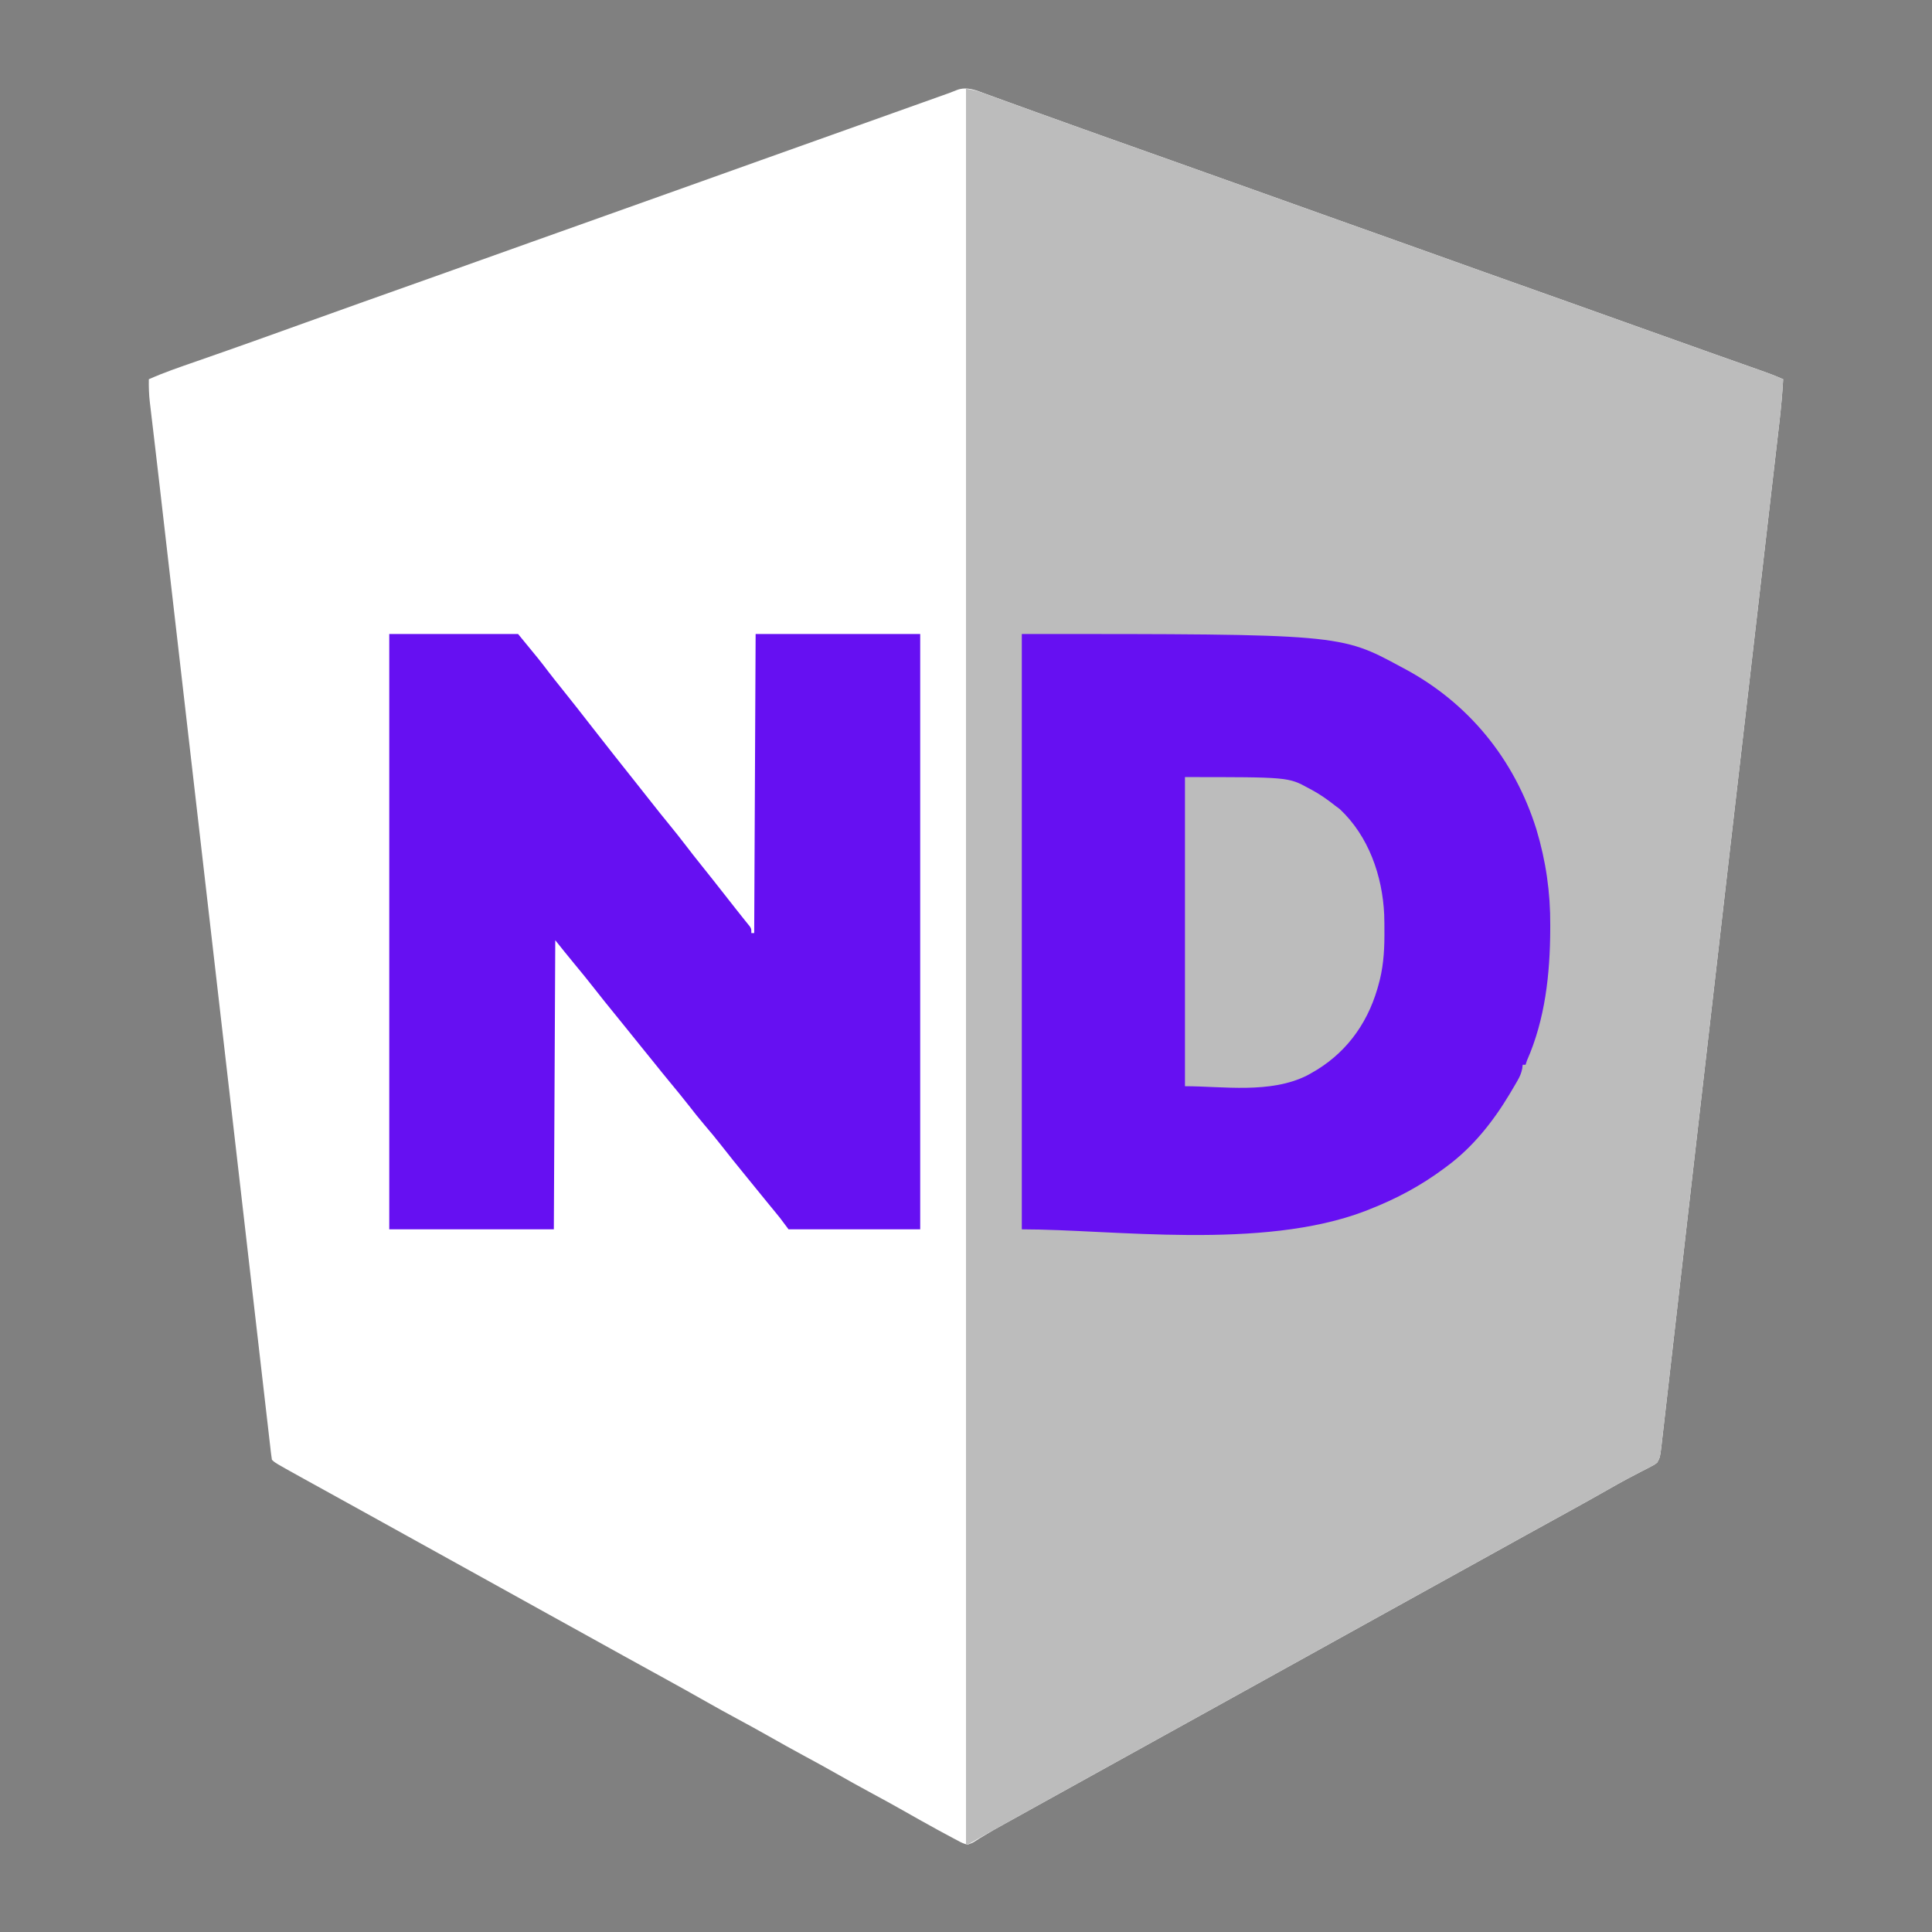 <?xml version="1.0" standalone="no"?>
<!DOCTYPE svg PUBLIC "-//W3C//DTD SVG 1.0//EN" "http://www.w3.org/TR/2001/REC-SVG-20010904/DTD/svg10.dtd">
<svg xmlns="http://www.w3.org/2000/svg" xmlns:xlink="http://www.w3.org/1999/xlink" id="body_1" width="135" height="135">

<rect width="100%" height="100%" fill="#808080" stroke="none"/>

<g transform="matrix(0.1 0 0 0.1 0 0)">
    <path transform="matrix(1 0 0 1 688.965 65.672)"  d="M0 0C 1.08 0.389 2.159 0.778 3.272 1.179C 6.842 2.469 10.407 3.774 13.973 5.078C 16.497 5.992 19.021 6.905 21.546 7.817C 26.129 9.472 30.711 11.131 35.291 12.795C 46.593 16.9 57.916 20.946 69.243 24.984C 72.694 26.215 76.144 27.448 79.595 28.68C 97.783 35.178 115.986 41.636 134.19 48.088C 154.11 55.148 174.014 62.249 193.905 69.39C 208.711 74.706 223.523 80.002 238.348 85.266C 255.02 91.186 271.686 97.126 288.348 103.078C 289.524 103.498 290.7 103.918 291.912 104.351C 303.752 108.581 315.592 112.812 327.431 117.045C 333.174 119.098 338.917 121.151 344.66 123.203C 345.803 123.612 346.947 124.02 348.125 124.441C 367.472 131.354 386.833 138.227 406.198 145.091C 425.717 152.009 445.221 158.965 464.71 165.969C 478.086 170.776 491.472 175.553 504.871 180.297C 506.306 180.805 507.741 181.313 509.176 181.821C 515.475 184.052 521.774 186.281 528.075 188.504C 530.034 189.196 531.993 189.888 533.951 190.581C 536.348 191.429 538.745 192.275 541.142 193.119C 546.525 195.026 551.824 196.991 557.035 199.328C 556.443 209.518 555.528 219.625 554.342 229.765C 554.169 231.265 553.996 232.764 553.824 234.264C 553.354 238.354 552.879 242.443 552.404 246.532C 551.887 250.982 551.374 255.432 550.861 259.883C 549.965 267.649 549.067 275.415 548.167 283.181C 546.837 294.652 545.511 306.123 544.187 317.594C 541.979 336.719 539.767 355.844 537.553 374.969C 535.377 393.77 533.201 412.572 531.028 431.374C 530.893 432.539 530.758 433.705 530.619 434.905C 529.663 443.174 528.707 451.443 527.751 459.712C 527.616 460.886 527.48 462.06 527.34 463.27C 526.102 473.982 524.863 484.695 523.625 495.407C 522.239 507.399 520.853 519.391 519.466 531.383C 512.404 592.446 505.363 653.511 498.359 714.581C 496.929 727.05 495.498 739.52 494.066 751.989C 493.852 753.854 493.638 755.719 493.424 757.584C 492.584 764.897 491.745 772.211 490.905 779.525C 488.587 799.708 486.273 819.891 483.966 840.074C 482.379 853.957 480.787 867.839 479.19 881.72C 478.254 889.866 477.321 898.012 476.394 906.159C 475.709 912.176 475.017 918.191 474.322 924.206C 474.042 926.636 473.765 929.066 473.49 931.496C 473.119 934.778 472.739 938.059 472.357 941.34C 472.252 942.29 472.147 943.241 472.038 944.22C 471.055 952.521 471.055 952.521 469.035 956.328C 466.97 957.883 466.97 957.883 464.398 959.203C 463.441 959.706 462.484 960.209 461.497 960.728C 459.938 961.52 459.938 961.52 458.348 962.328C 456.138 963.486 453.93 964.646 451.723 965.809C 450.038 966.689 450.038 966.689 448.32 967.587C 443.439 970.174 438.643 972.9 433.848 975.641C 425.236 980.538 416.587 985.361 407.91 990.141C 407.303 990.475 406.695 990.81 406.069 991.155C 402.968 992.862 399.867 994.569 396.766 996.275C 390.645 999.643 384.527 1003.016 378.41 1006.391C 377.809 1006.722 377.209 1007.053 376.59 1007.395C 366.781 1012.804 356.988 1018.239 347.199 1023.684C 338.377 1028.588 329.542 1033.467 320.702 1038.338C 311.97 1043.151 303.248 1047.982 294.535 1052.828C 285.212 1058.014 275.878 1063.179 266.535 1068.328C 252.684 1075.963 238.857 1083.64 225.035 1091.328C 210.604 1099.355 196.165 1107.367 181.703 1115.338C 172.971 1120.151 164.249 1124.982 155.535 1129.828C 145.602 1135.353 135.656 1140.852 125.702 1146.338C 116.97 1151.151 108.248 1155.982 99.535 1160.828C 90.212 1166.014 80.878 1171.179 71.535 1176.328C 58.817 1183.339 46.118 1190.384 33.426 1197.443C 30.518 1199.06 27.609 1200.675 24.7 1202.29C 23.508 1202.951 22.315 1203.613 21.124 1204.275C 18.228 1205.884 15.331 1207.488 12.43 1209.086C 7.575 1211.766 2.753 1214.465 -1.969 1217.375C -3.066 1218.039 -3.066 1218.039 -4.185 1218.715C -5.482 1219.506 -6.768 1220.318 -8.036 1221.156C -9.73 1222.18 -9.73 1222.18 -12.965 1223.328C -15.738 1222.538 -17.513 1221.736 -19.965 1220.328C -21.168 1219.699 -21.168 1219.699 -22.396 1219.058C -25.27 1217.554 -28.118 1216.008 -30.965 1214.453C -32.546 1213.594 -32.546 1213.594 -34.158 1212.717C -42.259 1208.297 -50.296 1203.769 -58.316 1199.206C -65.153 1195.325 -72.043 1191.553 -78.965 1187.828C -87.816 1183.065 -96.585 1178.174 -105.32 1173.203C -112.156 1169.324 -119.044 1165.553 -125.965 1161.828C -134.816 1157.065 -143.585 1152.174 -152.32 1147.203C -159.156 1143.324 -166.044 1139.553 -172.965 1135.828C -180.743 1131.64 -188.472 1127.381 -196.152 1123.016C -204.765 1118.121 -213.413 1113.295 -222.09 1108.516C -222.697 1108.181 -223.305 1107.846 -223.931 1107.501C -227.032 1105.794 -230.133 1104.087 -233.234 1102.381C -239.355 1099.013 -245.473 1095.64 -251.59 1092.266C -252.191 1091.934 -252.791 1091.603 -253.41 1091.262C -263.219 1085.852 -273.012 1080.417 -282.801 1074.972C -291.013 1070.407 -299.236 1065.863 -307.465 1061.328C -322.43 1053.08 -337.366 1044.78 -352.299 1036.474C -365.619 1029.065 -378.949 1021.675 -392.297 1014.318C -402.144 1008.891 -411.975 1003.438 -421.801 997.973C -429.405 993.745 -437.018 989.535 -444.637 985.336C -454.398 979.955 -464.157 974.574 -473.905 969.171C -475.59 968.238 -477.275 967.306 -478.961 966.375C -496.831 956.462 -496.831 956.462 -498.965 954.328C -499.223 952.831 -499.421 951.323 -499.595 949.814C -499.71 948.83 -499.826 947.846 -499.945 946.833C -500.131 945.189 -500.131 945.189 -500.321 943.512C -500.455 942.355 -500.589 941.197 -500.728 940.005C -501.103 936.764 -501.475 933.522 -501.845 930.28C -502.247 926.764 -502.655 923.248 -503.062 919.732C -503.775 913.558 -504.485 907.384 -505.193 901.21C -506.247 892.027 -507.305 882.844 -508.364 873.661C -510.147 858.203 -511.926 842.745 -513.703 827.286C -515.467 811.938 -517.232 796.591 -519.001 781.244C -519.111 780.289 -519.221 779.335 -519.334 778.351C -519.893 773.503 -520.451 768.654 -521.01 763.806C -524.973 729.404 -528.933 695.003 -532.89 660.6C -536.721 627.302 -540.553 594.003 -544.387 560.705C -544.505 559.683 -544.623 558.661 -544.744 557.608C -546.044 546.318 -547.344 535.029 -548.644 523.74C -550.952 503.704 -553.259 483.668 -555.566 463.632C -555.678 462.66 -555.79 461.689 -555.905 460.687C -559.309 431.127 -562.712 401.566 -566.113 372.005C -566.217 371.101 -566.322 370.196 -566.429 369.264C -568.402 352.122 -570.374 334.98 -572.346 317.837C -572.791 313.972 -573.236 310.108 -573.68 306.243C -574.437 299.668 -575.193 293.094 -575.948 286.519C -576.344 283.07 -576.74 279.622 -577.136 276.174C -577.213 275.508 -577.289 274.841 -577.368 274.155C -578.348 265.631 -579.34 257.108 -580.345 248.587C -580.92 243.709 -581.492 238.83 -582.064 233.952C -582.452 230.654 -582.846 227.358 -583.24 224.061C -583.471 222.086 -583.703 220.111 -583.934 218.135C -584.04 217.266 -584.145 216.396 -584.254 215.5C -584.882 210.072 -585.055 204.792 -584.965 199.328C -574.232 194.523 -563.112 190.784 -552.017 186.919C -545.964 184.81 -539.916 182.688 -533.867 180.566C -532.623 180.13 -531.379 179.694 -530.098 179.245C -517.575 174.849 -505.08 170.379 -492.59 165.891C -490.39 165.1 -488.19 164.31 -485.99 163.52C -482.665 162.326 -479.339 161.131 -476.014 159.936C -463.523 155.449 -451.026 150.98 -438.527 146.516C -436.803 145.9 -436.803 145.9 -435.044 145.271C -415.64 138.341 -396.223 131.449 -376.803 124.566C -357.268 117.642 -337.749 110.677 -318.244 103.671C -300.167 97.179 -282.07 90.743 -263.965 84.328C -244.431 77.406 -224.907 70.456 -205.402 63.453C -189.494 57.742 -173.58 52.047 -157.652 46.391C -135.084 38.376 -112.53 30.322 -89.978 22.262C -81.691 19.301 -73.403 16.343 -65.113 13.387C -61.218 11.998 -57.323 10.608 -53.428 9.219C -50.309 8.106 -47.191 6.994 -44.072 5.882C -40.626 4.654 -37.18 3.425 -33.734 2.195C -32.713 1.832 -31.692 1.468 -30.64 1.093C -29.697 0.757 -28.755 0.42 -27.784 0.074C -26.97 -0.217 -26.155 -0.507 -25.315 -0.807C -23.649 -1.42 -21.998 -2.075 -20.359 -2.759C -13.232 -5.477 -6.732 -2.49 0 0z" stroke="none" fill="#fff" fill-rule="nonzero" />
    <path transform="matrix(1 0 0 1 675 62)"  d="M0 0C 4 0.667 6.983 1.209 10.658 2.54C 11.54 2.857 12.422 3.173 13.331 3.5C 14.281 3.847 15.232 4.193 16.211 4.551C 17.733 5.099 17.733 5.099 19.285 5.658C 21.489 6.453 23.692 7.25 25.895 8.05C 29.44 9.336 32.987 10.617 36.535 11.895C 40.264 13.239 43.992 14.583 47.719 15.93C 60.614 20.588 73.525 25.203 86.438 29.812C 88.761 30.642 91.084 31.472 93.407 32.302C 111.647 38.814 129.9 45.289 148.155 51.76C 168.074 58.82 187.979 65.921 207.87 73.062C 222.675 78.378 237.488 83.673 252.312 88.938C 268.985 94.858 285.651 100.798 302.312 106.75C 303.489 107.17 304.665 107.59 305.877 108.023C 317.717 112.253 329.557 116.484 341.396 120.717C 347.139 122.77 352.882 124.823 358.625 126.875C 359.768 127.284 360.912 127.692 362.09 128.113C 381.437 135.026 400.798 141.899 420.163 148.763C 439.682 155.681 459.186 162.637 478.675 169.641C 492.051 174.447 505.437 179.225 518.836 183.969C 520.271 184.477 521.706 184.985 523.141 185.493C 529.439 187.724 535.739 189.952 542.04 192.176C 543.999 192.867 545.958 193.56 547.916 194.253C 550.312 195.101 552.709 195.947 555.107 196.791C 560.49 198.698 565.789 200.663 571 203C 570.408 213.19 569.493 223.297 568.306 233.437C 568.134 234.936 567.961 236.436 567.789 237.936C 567.319 242.025 566.844 246.115 566.368 250.204C 565.852 254.654 565.339 259.104 564.826 263.554C 563.93 271.321 563.032 279.087 562.131 286.853C 560.802 298.324 559.476 309.794 558.152 321.265C 555.943 340.391 553.732 359.516 551.518 378.64C 549.342 397.442 547.166 416.244 544.992 435.046C 544.858 436.211 544.723 437.377 544.584 438.577C 543.628 446.846 542.672 455.115 541.716 463.384C 541.581 464.558 541.445 465.732 541.305 466.941C 540.067 477.654 538.828 488.367 537.59 499.079C 536.204 511.071 534.817 523.063 533.431 535.055C 526.369 596.118 519.328 657.183 512.324 718.253C 510.894 730.722 509.463 743.192 508.031 755.661C 507.817 757.526 507.603 759.391 507.389 761.255C 506.549 768.569 505.709 775.883 504.87 783.197C 502.552 803.38 500.238 823.563 497.931 843.746C 496.344 857.629 494.752 871.511 493.155 885.392C 492.218 893.538 491.286 901.684 490.359 909.831C 489.674 915.847 488.981 921.863 488.286 927.878C 488.007 930.308 487.73 932.738 487.455 935.168C 487.084 938.45 486.704 941.731 486.322 945.012C 486.164 946.438 486.164 946.438 486.003 947.892C 485.019 956.193 485.019 956.193 483 960C 480.935 961.555 480.935 961.555 478.363 962.875C 477.406 963.378 476.449 963.881 475.462 964.4C 474.423 964.928 473.383 965.456 472.312 966C 470.103 967.158 467.895 968.318 465.688 969.48C 464.003 970.361 464.003 970.361 462.285 971.259C 457.404 973.846 452.608 976.572 447.812 979.312C 439.201 984.21 430.552 989.033 421.875 993.812C 421.267 994.147 420.66 994.482 420.034 994.827C 416.933 996.534 413.832 998.241 410.73 999.947C 404.61 1003.315 398.492 1006.688 392.375 1010.062C 391.774 1010.394 391.173 1010.725 390.554 1011.067C 380.746 1016.476 370.952 1021.911 361.164 1027.356C 352.342 1032.26 343.506 1037.138 334.667 1042.01C 325.935 1046.823 317.213 1051.654 308.5 1056.5C 299.177 1061.686 289.843 1066.851 280.5 1072C 266.649 1079.635 252.822 1087.312 239 1095C 224.569 1103.027 210.13 1111.039 195.668 1119.01C 186.936 1123.823 178.213 1128.654 169.5 1133.5C 159.567 1139.025 149.621 1144.524 139.667 1150.01C 130.935 1154.823 122.213 1159.654 113.5 1164.5C 104.177 1169.686 94.843 1174.851 85.5 1180C 72.782 1187.011 60.083 1194.056 47.391 1201.115C 43.885 1203.064 40.378 1205.011 36.871 1206.957C 35.099 1207.941 33.326 1208.925 31.554 1209.908C 29.839 1210.861 28.123 1211.812 26.408 1212.764C 19.387 1216.664 12.377 1220.582 5.402 1224.564C 1.108 1227 1.108 1227 0 1227C 0 822.09 0 417.18 0 0z" stroke="none" fill="#bcbcbc" fill-rule="nonzero" />
    <path transform="matrix(1 0 0 1 714 443)"  d="M0 0C 222.545 0 222.545 0 265 23C 265.668 23.355 266.335 23.709 267.023 24.075C 312.277 48.165 344.247 87.594 359.556 136.46C 366.214 158.636 369.389 180.524 369.25 203.625C 369.247 204.556 369.243 205.488 369.24 206.447C 369.105 237.577 365.709 269.207 353 298C 352.67 298.99 352.34 299.98 352 301C 351.34 301 350.68 301 350 301C 349.837 302.322 349.837 302.322 349.671 303.67C 348.986 307.067 347.989 309.29 346.262 312.273C 345.695 313.255 345.129 314.237 344.545 315.248C 343.932 316.28 343.319 317.312 342.688 318.375C 341.738 319.981 341.738 319.981 340.769 321.619C 329.273 340.779 315.092 358.65 297 372C 296.092 372.679 296.092 372.679 295.166 373.373C 278.906 385.485 261.856 394.606 243 402C 241.459 402.615 241.459 402.615 239.887 403.242C 167.702 430.833 63.308 416 0 416C 0 278.72 0 141.44 0 0z" stroke="none" fill="#6610F2" fill-rule="nonzero" />
    <path transform="matrix(1 0 0 1 272 443)"  d="M0 0C 29.7 0 59.4 0 90 0C 105.105 18.342 105.105 18.342 111.512 26.762C 114.264 30.365 117.098 33.902 119.938 37.438C 127.426 46.761 134.807 56.167 142.141 65.613C 145.451 69.862 148.783 74.094 152.113 78.328C 153.988 80.712 155.86 83.097 157.73 85.484C 162.956 92.153 168.22 98.788 173.521 105.396C 176.855 109.555 180.155 113.739 183.438 117.938C 187.419 123.029 191.473 128.057 195.562 133.062C 199.467 137.844 203.319 142.654 207.062 147.562C 210.629 152.237 214.256 156.853 217.938 161.438C 223.211 168.005 228.43 174.614 233.624 181.244C 235.522 183.666 237.425 186.086 239.329 188.504C 240.264 189.695 241.199 190.886 242.132 192.078C 244.153 194.658 246.183 197.226 248.246 199.773C 248.887 200.57 249.527 201.367 250.188 202.188C 250.738 202.862 251.288 203.536 251.855 204.23C 253 206 253 206 253 209C 253.66 209 254.32 209 255 209C 255.495 105.545 255.495 105.545 256 0C 293.95 0 331.9 0 371 0C 371 137.28 371 274.56 371 416C 340.64 416 310.28 416 279 416C 277.02 413.36 275.04 410.72 273 408C 271.659 406.322 270.306 404.655 268.938 403C 268.168 402.065 267.398 401.131 266.605 400.168C 265.982 399.411 265.982 399.411 265.345 398.638C 262.801 395.54 260.277 392.425 257.75 389.312C 254.392 385.175 251.033 381.039 247.664 376.91C 242.509 370.588 237.388 364.247 232.375 357.812C 228.411 352.726 224.31 347.784 220.118 342.885C 216.402 338.523 212.86 334.043 209.343 329.521C 204.99 323.943 200.492 318.49 195.983 313.038C 192.321 308.608 188.698 304.152 185.121 299.652C 182.268 296.085 179.383 292.543 176.5 289C 172.358 283.909 168.235 278.804 164.145 273.672C 161.901 270.877 159.639 268.098 157.375 265.321C 152.718 259.608 148.094 253.876 143.562 248.062C 138.853 242.025 134.01 236.104 129.121 230.211C 124.682 224.855 120.348 219.435 116 214C 115.67 280.66 115.34 347.32 115 416C 77.05 416 39.1 416 0 416C 0 278.72 0 141.44 0 0z" stroke="none" fill="#6610F2" fill-rule="nonzero" />
    <path transform="matrix(1 0 0 1 828 543)"  d="M0 0C 72.254 0 72.254 0 86.375 7.75C 87.351 8.261 87.351 8.261 88.347 8.782C 94.298 11.982 99.714 15.797 105 20C 106.031 20.763 107.062 21.526 108.125 22.312C 128.341 41.21 138.002 69.004 139.222 96.157C 139.36 100.355 139.386 104.55 139.375 108.75C 139.375 109.488 139.375 110.226 139.374 110.986C 139.34 123.02 138.393 134.409 135 146C 134.695 147.06 134.695 147.06 134.384 148.141C 126.886 173.588 111.361 194.124 88 207C 87.13 207.483 86.26 207.967 85.363 208.465C 59.587 221.452 26.542 216 0 216C 0 144.72 0 73.44 0 0z" stroke="none" fill="#bcbcbc" fill-rule="nonzero" />
</g>
</svg>